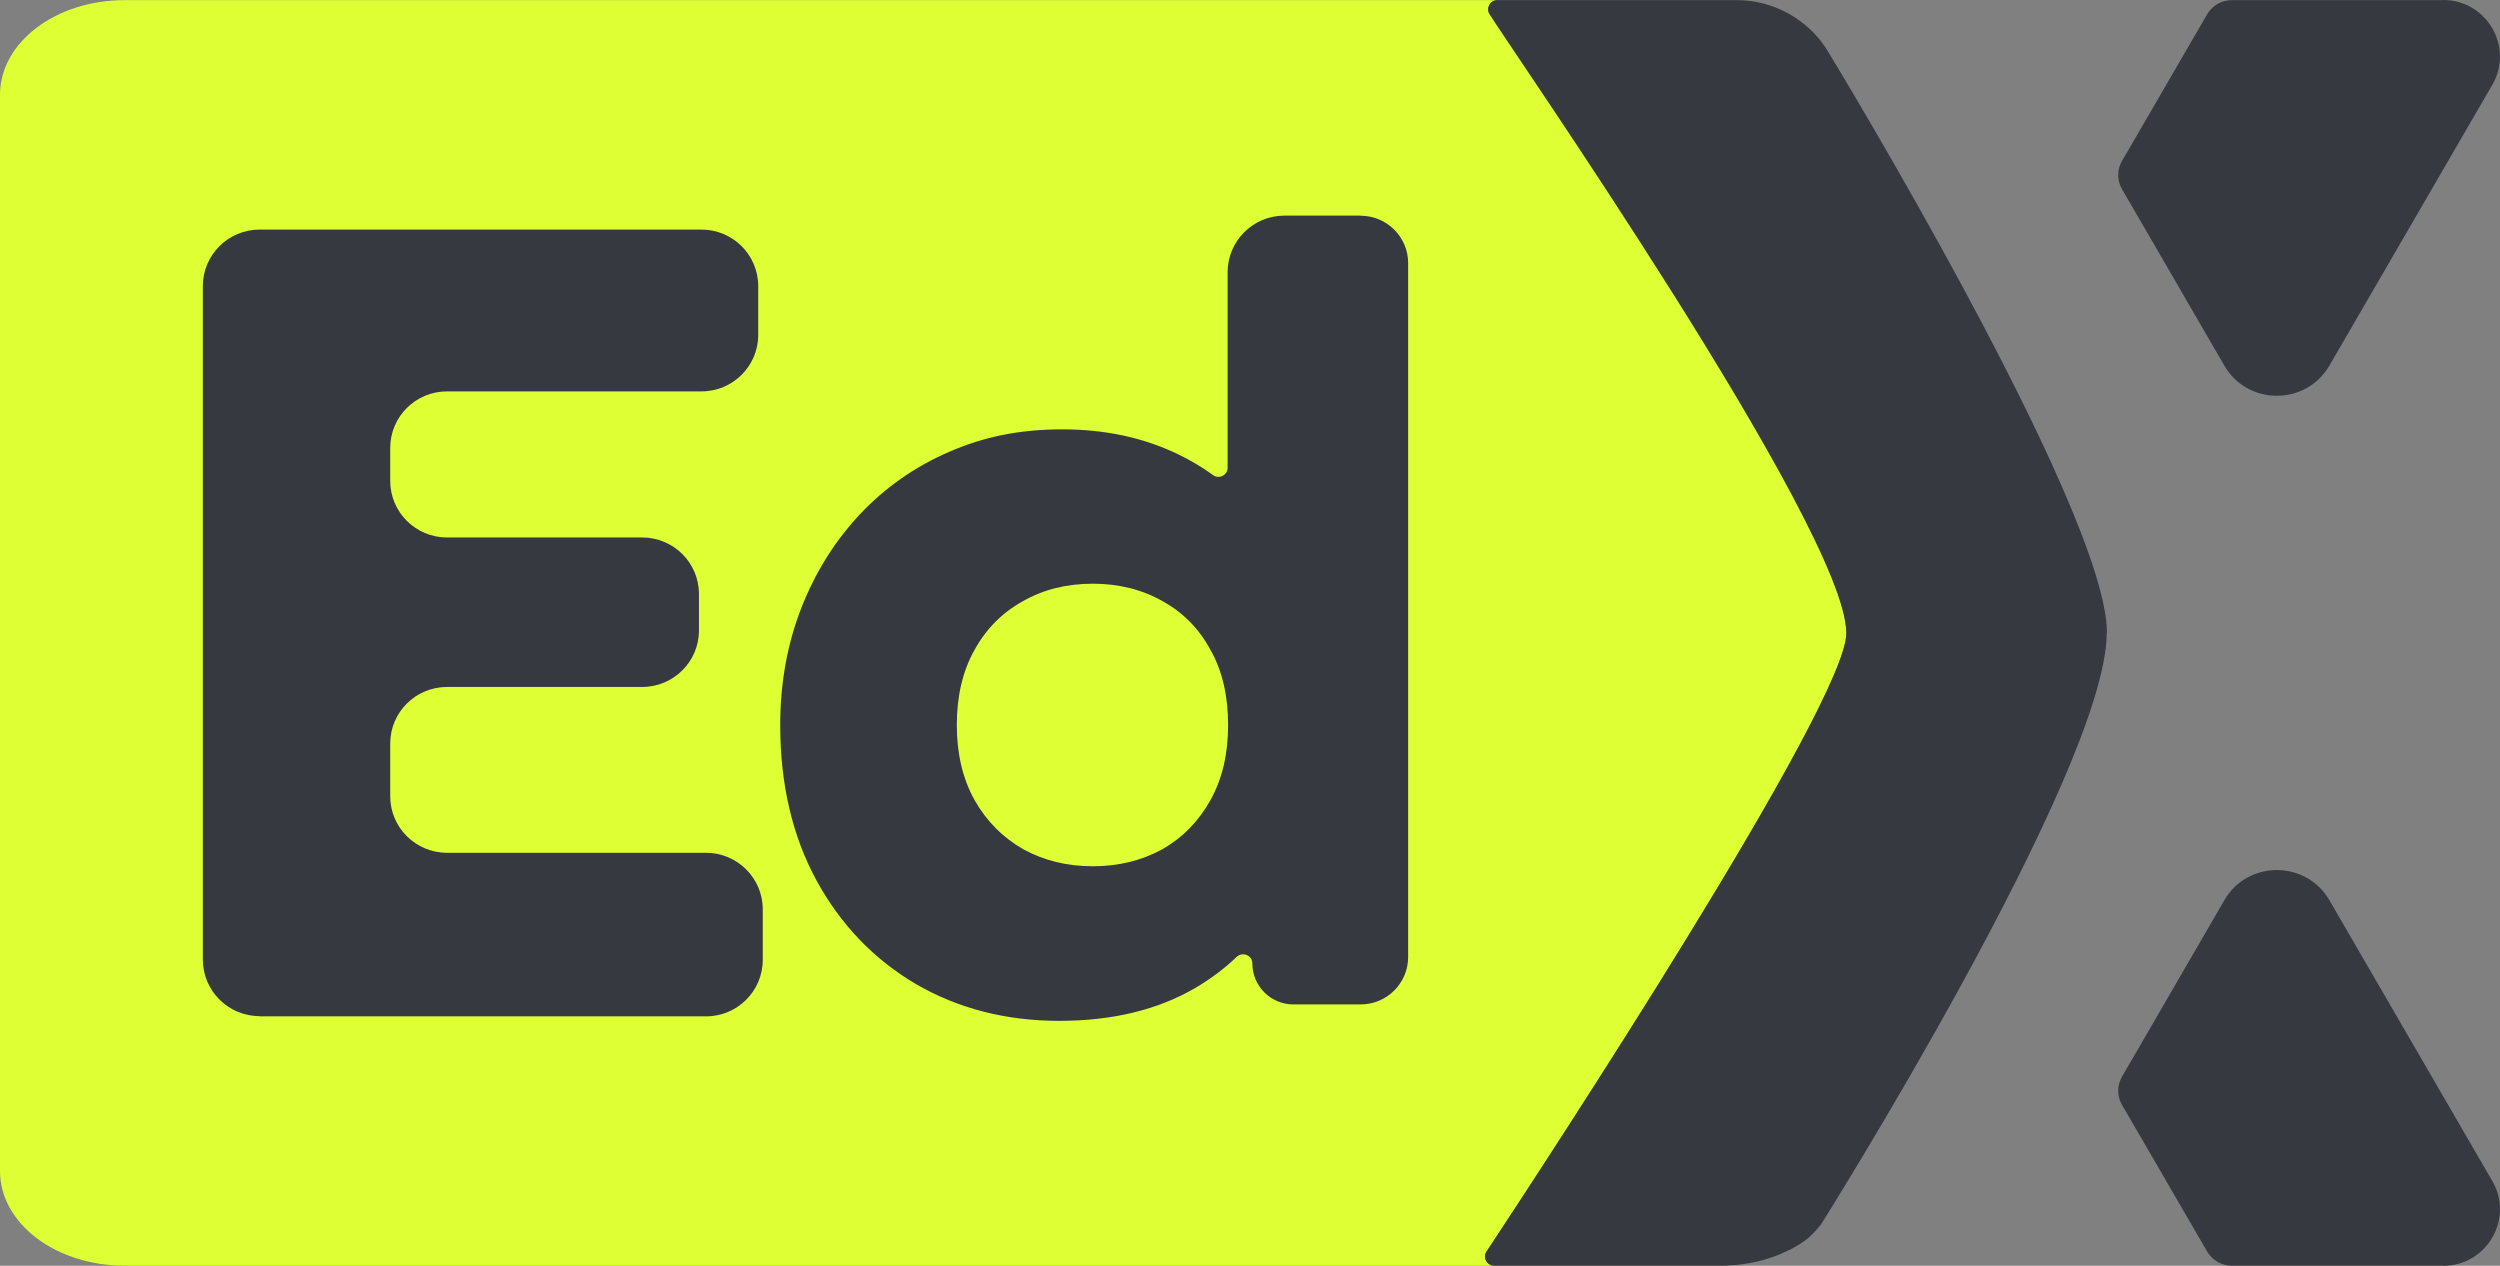 <svg width="79" height="40" viewBox="0 0 79 40" fill="none" xmlns="http://www.w3.org/2000/svg">
    <rect x="0" y="0" width="79" height="40" fill="#808080" stroke="none"/>
    <path d="M47.219 39.996H3.939C1.761 39.996 0 38.658 0 37.006V2.994C0 1.342 1.761 0.004 3.939 0.004H47.316C47.095 0.004 46.941 0.254 47.065 0.437C48.702 2.897 58.311 16.689 58.345 20C58.367 22.209 48.8 36.789 46.975 39.548C46.847 39.742 46.99 39.996 47.219 39.996Z" fill="#DDFF33"/>
    <path d="M8.205 32.11C7.213 32.11 6.41 31.31 6.41 30.323V9.041C6.41 8.055 7.213 7.255 8.205 7.255H22.166C23.157 7.255 23.96 8.055 23.96 9.041V10.581C23.96 11.568 23.157 12.368 22.166 12.368H14.126C13.135 12.368 12.331 13.168 12.331 14.154V15.197C12.331 16.184 13.135 16.984 14.126 16.984H20.292C21.283 16.984 22.087 17.784 22.087 18.77V19.922C22.087 20.908 21.283 21.708 20.292 21.708H14.126C13.135 21.708 12.331 22.508 12.331 23.495V25.162C12.331 26.148 13.135 26.948 14.126 26.948H22.308C23.3 26.948 24.103 27.748 24.103 28.735V30.331C24.103 31.318 23.3 32.117 22.308 32.117H8.205V32.11Z" fill="#363940"/>
    <path d="M42.995 6.814H40.588C39.596 6.814 38.793 7.614 38.793 8.6V14.778C38.793 15.014 38.526 15.152 38.335 15.014C37.989 14.764 37.625 14.547 37.246 14.364C36.153 13.833 34.933 13.568 33.573 13.568C32.214 13.568 31.084 13.803 29.995 14.278C28.902 14.749 27.96 15.414 27.16 16.266C26.371 17.111 25.756 18.098 25.316 19.226C24.877 20.359 24.655 21.585 24.655 22.912C24.655 24.78 25.038 26.421 25.804 27.827C26.567 29.224 27.618 30.316 28.951 31.101C30.284 31.871 31.79 32.259 33.472 32.259C35.154 32.259 36.607 31.908 37.801 31.202C38.282 30.914 38.706 30.596 39.074 30.241C39.262 30.062 39.574 30.185 39.574 30.443C39.574 31.16 40.156 31.74 40.877 31.74H42.995C43.821 31.74 44.497 31.071 44.497 30.245V8.312C44.497 7.486 43.821 6.817 42.995 6.817V6.814ZM38.252 25.281C37.88 25.95 37.373 26.47 36.724 26.84C36.074 27.195 35.342 27.374 34.531 27.374C33.72 27.374 32.991 27.195 32.342 26.84C31.692 26.47 31.174 25.95 30.795 25.281C30.423 24.612 30.235 23.82 30.235 22.908C30.235 21.996 30.423 21.196 30.795 20.538C31.163 19.869 31.673 19.357 32.323 18.998C32.972 18.628 33.709 18.445 34.531 18.445C35.353 18.445 36.089 18.628 36.739 18.998C37.388 19.357 37.892 19.869 38.252 20.538C38.624 21.196 38.808 21.985 38.808 22.908C38.808 23.831 38.624 24.612 38.252 25.281Z" fill="#363940"/>
    <path d="M66.572 20C66.572 24.339 57.549 38.684 57.549 38.684L57.541 38.696C57.406 38.864 57.26 39.021 57.098 39.159H57.094C57.046 39.2 56.993 39.234 56.941 39.267C56.888 39.305 56.835 39.338 56.779 39.368C56.7 39.417 56.625 39.458 56.542 39.499C56.505 39.518 56.467 39.536 56.43 39.551C56.385 39.574 56.336 39.596 56.287 39.615C56.223 39.645 56.16 39.671 56.096 39.694C55.574 39.888 54.988 39.996 54.368 39.996H47.219C46.986 39.996 46.847 39.738 46.975 39.548C48.796 36.789 58.367 22.209 58.345 20C58.311 16.689 47.478 1.162 47.065 0.437C46.956 0.243 47.095 0.004 47.32 0.004H54.871C55.701 0.004 56.49 0.306 57.098 0.837H57.102C57.264 0.979 57.41 1.136 57.545 1.304L57.553 1.316C57.643 1.431 57.725 1.555 57.8 1.686C57.8 1.686 66.58 16.102 66.58 20H66.572Z" fill="#363940"/>
    <path d="M77.206 39.996H70.526C70.203 39.996 69.906 39.824 69.745 39.548L67.394 35.496L67.056 34.917C66.895 34.64 66.895 34.296 67.056 34.02L67.394 33.441L70.289 28.447C71.025 27.176 72.869 27.176 73.609 28.447L78.757 37.32C79.448 38.509 78.584 40 77.202 40L77.206 39.996Z" fill="#363940"/>
    <path d="M77.206 0.004H70.526C70.203 0.004 69.906 0.176 69.745 0.452L67.394 4.504L67.056 5.083C66.895 5.36 66.895 5.704 67.056 5.98L67.394 6.56L70.289 11.553C71.025 12.824 72.869 12.824 73.609 11.553L78.757 2.68C79.448 1.491 78.584 0 77.202 0L77.206 0.004Z" fill="#363940"/>
</svg>
